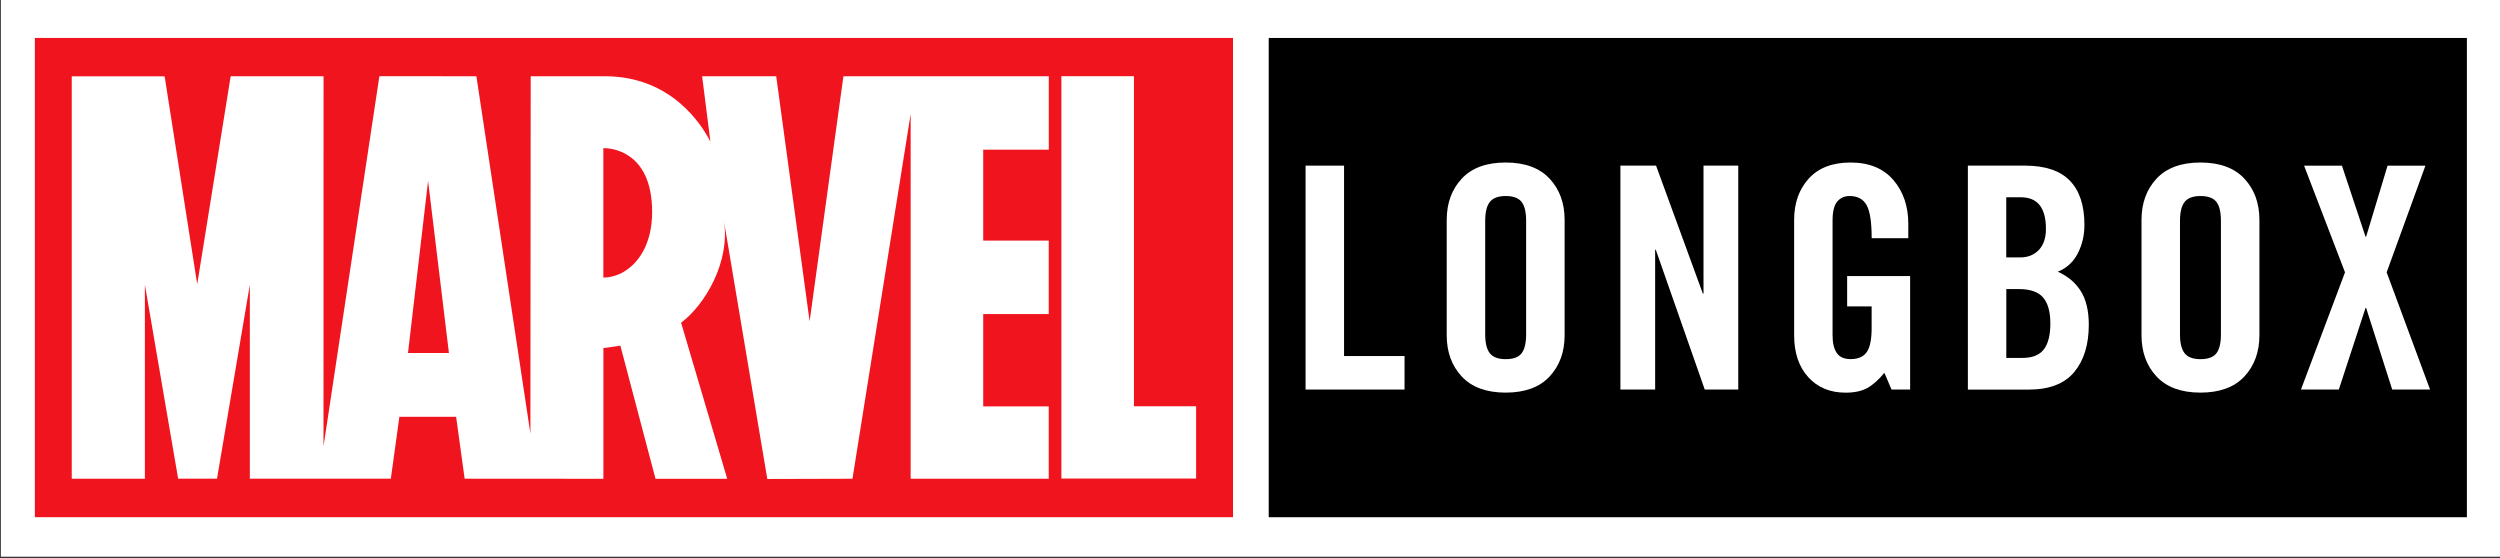 <?xml version="1.0" encoding="utf-8"?>
<!-- Generator: Adobe Illustrator 27.4.1, SVG Export Plug-In . SVG Version: 6.00 Build 0)  -->
<svg version="1.1" id="Layer_1" xmlns="http://www.w3.org/2000/svg" xmlns:xlink="http://www.w3.org/1999/xlink" x="0px" y="0px"
	 viewBox="0 0 5216.3 1164.8" style="enable-background:new 0 0 5216.3 1164.8;" xml:space="preserve">
<rect x="0" y="0" width="5216.3" height="1164.8" fill="#333333" stroke="none"/>
<style type="text/css">
	.st0{fill:#FFFFFF;}
	.st1{fill:#F0141E;}
</style>
<rect x="1.8" y="-3.2" class="st0" width="5216.3" height="1164.8"/>
<g>
	<g>
		<path class="st1" d="M72.7,79.2h2500v1000H72.7V79.2z"/>
		<path class="st0" d="M2188.3,312.3V159.1h-428.5l-70.5,511.4l-69.7-511.4H1465l17.3,136.6c-17.8-35-81.1-136.6-220.3-136.6
			c-0.9-0.1-154.7,0-154.7,0l-0.6,745.4L994,159.1l-202.4-0.1L675,931.4l0.1-772.3H481.3L411.5,593l-68-433.8H149.7v839.7h152.6
			V594.1l69.4,404.7h81.1l68.5-404.7v404.7h294.2l17.8-129.2h118.4l17.8,129.2l288.9,0.2h0.2v-0.2h0.4V726.3l35.4-5.1l73.3,277.8
			H1517l-0.1-0.2h0.4l-96.2-325.5c48.7-35.9,103.8-126.9,89.1-214v0c0.2,1.1,90.8,540.1,90.8,540.1l177.7-0.5l121.4-761v761h288.1
			v-151h-136.7V655.3h136.7V502h-136.7V312.3L2188.3,312.3L2188.3,312.3z M851.3,736.5l41.9-359l43.5,359H851.3z M1294.8,570.7
			c-11.7,5.6-23.9,8.4-35.9,8.5V309.1c0.2,0,0.5,0,0.8,0c11.9-0.1,101,3.6,101,133.5C1360.7,510.6,1330.4,553.5,1294.8,570.7
			L1294.8,570.7z M2495.7,847.6v150.9h-281.1V159H2366v688.7H2495.7z"/>
	</g>
	<g>
		<rect x="2647.2" y="79.2" width="2500" height="1000"/>
		<g>
			<path class="st0" d="M2724.1,812.8V345.6h80.3v397.3h126.2v69.9H2724.1z"/>
			<path class="st0" d="M3018.6,458.8c0-34.9,10.5-63.6,31.4-86.1c20.9-22.4,51.5-33.6,91.6-33.6c40.1,0,70.6,11.2,91.6,33.6
				c20.9,22.4,31.4,51.1,31.4,86.1v240.7c0,34.9-10.5,63.6-31.4,86.1c-20.9,22.4-51.5,33.6-91.6,33.6c-40.1,0-70.7-11.2-91.6-33.6
				c-20.9-22.4-31.4-51.1-31.4-86.1V458.8z M3098.9,697.6c0,18.1,3.2,31.3,9.7,39.5c6.5,8.2,17.5,12.3,33,12.3
				c16,0,27.1-4.1,33.3-12.3c6.3-8.2,9.4-21.4,9.4-39.5V460.8c0-18.1-3.1-31.3-9.4-39.5c-6.3-8.2-17.4-12.3-33.3-12.3
				c-15.5,0-26.5,4.1-33,12.3c-6.5,8.2-9.7,21.4-9.7,39.5V697.6z"/>
			<path class="st0" d="M3381,812.8V345.6h74.4l97.7,267.2h1.3V345.6h72.5v467.2h-69.9L3454.8,521h-1.3v291.8H3381z"/>
			<path class="st0" d="M3854.1,576h131.4v236.8h-38.8l-14.9-34.9c-12.5,15.1-24.6,25.8-36.2,32c-11.6,6.2-26.5,9.4-44.7,9.4
				c-32.4,0-58.4-10.8-78-32.4c-19.6-21.6-29.4-50.7-29.4-87.4V458.8c0-34.9,10.1-63.6,30.4-86.1c20.3-22.4,49.4-33.6,87.4-33.6
				c38.4,0,68.1,12.1,89,36.2c20.9,24.2,31.4,54.8,31.4,91.9V497h-76.4c0-33.6-3.6-56.7-10.7-69.2c-7.1-12.5-18.9-18.8-35.3-18.8
				c-10.8,0-19.4,3.9-25.9,11.6c-6.5,7.8-9.7,20.9-9.7,39.5v240.1c0,15.5,2.9,27.6,8.7,36.2c5.8,8.6,15.4,12.9,28.8,12.9
				c16,0,27.3-5,34-14.9c6.7-9.9,10-26.5,10-49.8v-45.3h-51.1V576z"/>
			<path class="st0" d="M4105.9,345.6H4225c42.3,0,73.6,10.5,93.8,31.4c20.3,20.9,30.4,51.7,30.4,92.2c0,21.6-4.6,41.4-13.9,59.5
				c-9.3,18.1-23.2,30.8-41.7,38.2c21.1,9.5,37.2,23.1,48.2,40.8c11,17.7,16.5,41,16.5,69.9c0,41.4-10.1,74.3-30.4,98.7
				c-20.3,24.4-52,36.6-95.1,36.6h-126.8V345.6z M4186.1,537.1h29.1c16,0,28.9-5.2,38.8-15.5c9.9-10.4,14.9-25,14.9-44
				c0-44-17.5-66-52.4-66h-30.4V537.1z M4186.1,746.8h33.7c20.7,0,35.6-5.9,44.7-17.8c9.1-11.9,13.6-29.9,13.6-54
				c0-24.6-5.1-42.7-15.2-54.4c-10.1-11.6-27.1-17.5-50.8-17.5h-25.9V746.8z"/>
			<path class="st0" d="M4468.3,458.8c0-34.9,10.5-63.6,31.4-86.1c20.9-22.4,51.5-33.6,91.6-33.6c40.1,0,70.6,11.2,91.6,33.6
				c20.9,22.4,31.4,51.1,31.4,86.1v240.7c0,34.9-10.5,63.6-31.4,86.1c-20.9,22.4-51.5,33.6-91.6,33.6c-40.1,0-70.7-11.2-91.6-33.6
				c-20.9-22.4-31.4-51.1-31.4-86.1V458.8z M4548.6,697.6c0,18.1,3.2,31.3,9.7,39.5c6.5,8.2,17.5,12.3,33,12.3
				c16,0,27.1-4.1,33.3-12.3c6.3-8.2,9.4-21.4,9.4-39.5V460.8c0-18.1-3.1-31.3-9.4-39.5c-6.3-8.2-17.4-12.3-33.3-12.3
				c-15.5,0-26.5,4.1-33,12.3c-6.5,8.2-9.7,21.4-9.7,39.5V697.6z"/>
			<path class="st0" d="M4892.9,568.2l-85.4-222.6h79l49.2,148.2h1.3l44.7-148.2h79l-80.9,222.6l90.6,244.6h-79l-54.4-170.2h-1.3
				l-55.7,170.2h-79L4892.9,568.2z"/>
		</g>
	</g>
</g>
</svg>
